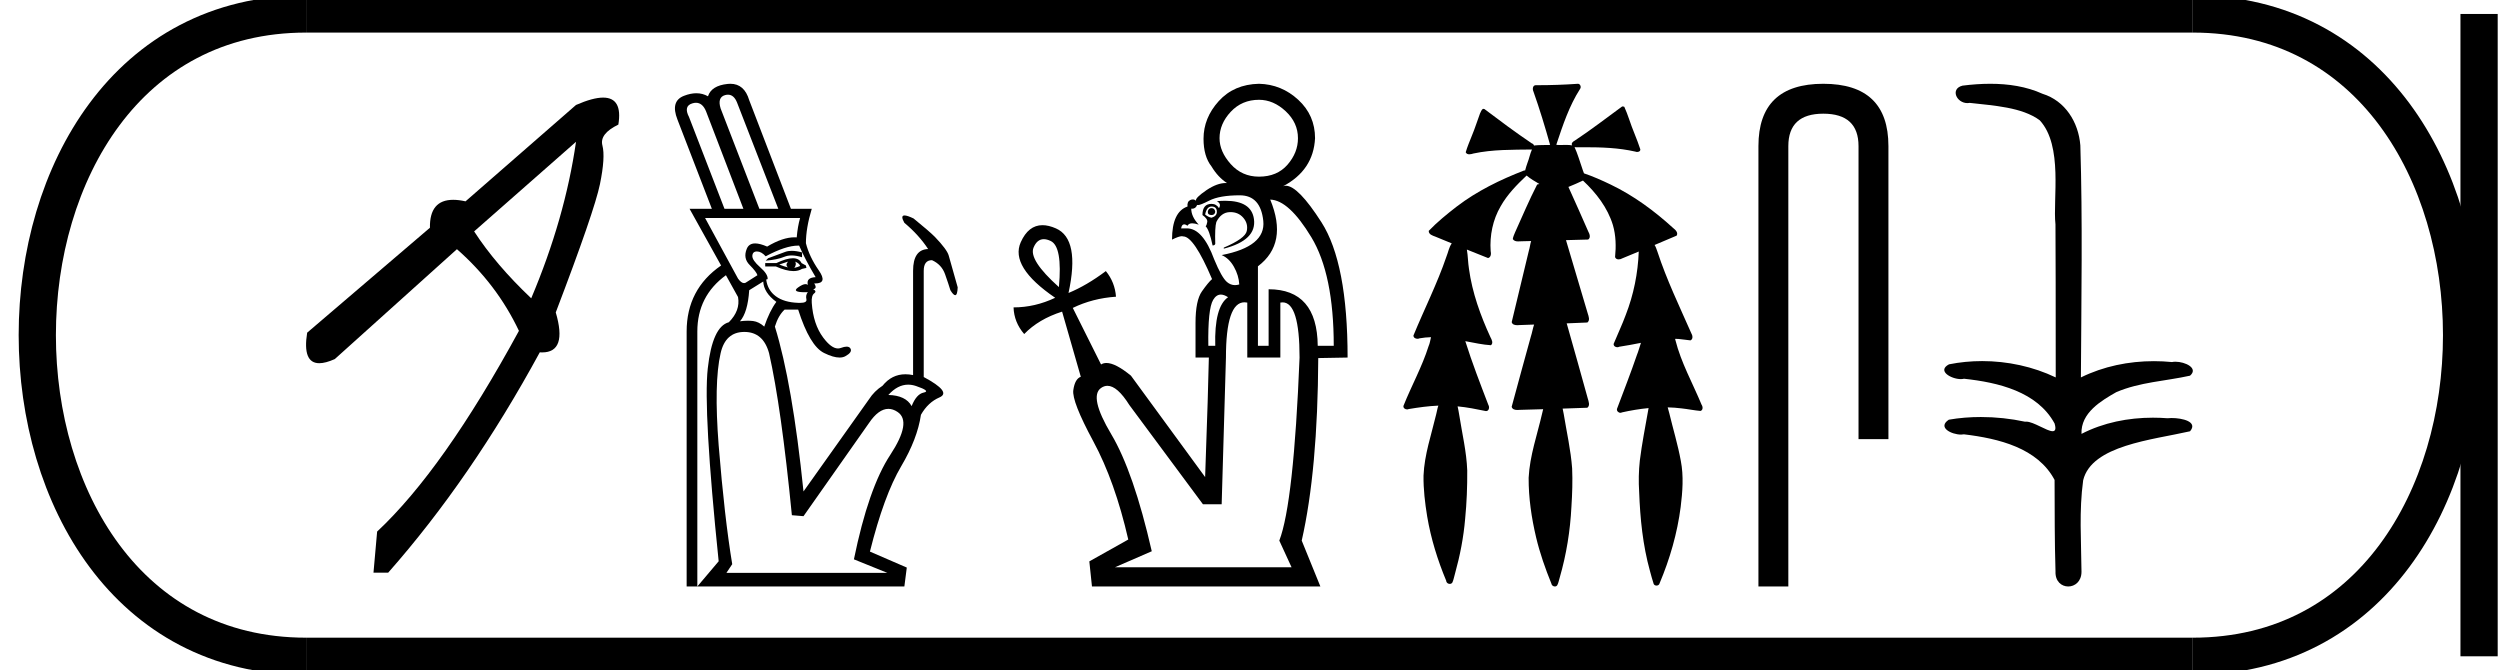 <?xml version='1.0' encoding='UTF-8' standalone='yes'?><svg xmlns='http://www.w3.org/2000/svg' xmlns:xlink='http://www.w3.org/1999/xlink' width='67.138' height='18.0' ><path d='M 15.469 3.808 L 12.733 6.214 Q 13.31 7.105 14.266 8.011 Q 15.172 5.868 15.469 3.808 ZM 16.197 2.621 Q 16.725 2.621 16.606 3.346 Q 16.095 3.594 16.178 3.907 Q 16.26 4.22 16.112 4.945 Q 15.963 5.671 14.925 8.39 Q 15.241 9.464 14.559 9.464 Q 14.528 9.464 14.496 9.462 Q 12.65 12.857 10.425 15.379 L 10.03 15.379 L 10.128 14.275 Q 11.909 12.61 13.936 8.885 Q 13.343 7.632 12.271 6.692 L 8.991 9.643 Q 8.743 9.754 8.575 9.754 Q 8.117 9.754 8.249 8.934 L 11.546 6.116 Q 11.533 5.366 12.171 5.366 Q 12.319 5.366 12.502 5.407 L 15.469 2.819 Q 15.921 2.621 16.197 2.621 Z' style='fill:#000000;stroke:none' /><path d='M 19.551 2.543 C 19.527 2.543 19.502 2.546 19.475 2.553 C 19.332 2.592 19.291 2.712 19.352 2.911 L 20.393 5.607 L 20.901 5.607 L 19.794 2.755 C 19.738 2.614 19.656 2.543 19.551 2.543 ZM 18.69 2.76 C 18.661 2.76 18.629 2.765 18.596 2.775 C 18.431 2.823 18.401 2.946 18.505 3.146 L 19.456 5.607 L 19.964 5.607 L 18.961 2.99 C 18.899 2.837 18.808 2.76 18.69 2.76 ZM 21.261 6.736 C 21.342 6.736 21.435 6.75 21.539 6.779 L 21.539 6.909 C 21.436 6.876 21.343 6.86 21.259 6.86 C 21.187 6.86 21.122 6.872 21.064 6.896 C 20.938 6.948 20.771 6.983 20.563 7 L 20.628 6.935 C 20.819 6.865 20.971 6.809 21.083 6.766 C 21.135 6.746 21.194 6.736 21.261 6.736 ZM 21.162 7.026 L 20.927 7.104 C 21.014 7.139 21.092 7.165 21.162 7.182 C 21.109 7.139 21.109 7.087 21.162 7.026 ZM 21.357 7.026 C 21.383 7.078 21.374 7.135 21.331 7.195 C 21.4 7.178 21.452 7.161 21.487 7.143 C 21.478 7.1 21.435 7.061 21.357 7.026 ZM 21.292 6.935 C 21.405 6.935 21.483 6.978 21.526 7.065 L 21.643 7.13 L 21.656 7.195 L 21.539 7.221 C 21.475 7.26 21.399 7.28 21.309 7.28 C 21.179 7.28 21.021 7.239 20.836 7.156 L 20.55 7.156 L 20.55 7.065 L 20.849 7.065 C 21.031 6.978 21.179 6.935 21.292 6.935 ZM 18.935 5.854 L 19.82 7.482 C 19.878 7.563 19.932 7.603 19.982 7.603 C 20.007 7.603 20.032 7.593 20.055 7.573 L 20.341 7.391 C 20.324 7.33 20.254 7.239 20.133 7.117 C 20.011 6.996 19.985 6.85 20.055 6.681 C 20.094 6.585 20.169 6.537 20.281 6.537 C 20.366 6.537 20.473 6.566 20.602 6.622 C 20.879 6.456 21.124 6.373 21.336 6.373 C 21.356 6.373 21.376 6.374 21.396 6.375 C 21.413 6.175 21.444 6.002 21.487 5.854 ZM 21.432 6.596 C 21.21 6.596 20.92 6.692 20.563 6.883 C 20.484 6.796 20.406 6.753 20.328 6.753 C 20.25 6.753 20.209 6.792 20.204 6.87 C 20.2 6.948 20.27 7.05 20.413 7.176 C 20.556 7.302 20.623 7.408 20.615 7.495 L 20.576 7.508 C 20.602 7.699 20.688 7.849 20.836 7.957 C 20.984 8.066 21.183 8.124 21.435 8.133 C 21.452 8.134 21.469 8.134 21.484 8.134 C 21.614 8.134 21.672 8.101 21.656 8.035 C 21.639 7.961 21.652 7.898 21.695 7.846 L 21.695 7.846 C 21.669 7.847 21.644 7.848 21.621 7.848 C 21.378 7.848 21.314 7.806 21.428 7.723 C 21.514 7.661 21.582 7.63 21.633 7.63 C 21.658 7.63 21.679 7.637 21.695 7.651 C 21.661 7.521 21.73 7.451 21.904 7.443 C 21.713 7.122 21.565 6.839 21.461 6.596 C 21.452 6.596 21.442 6.596 21.432 6.596 ZM 20.497 7.56 L 20.12 7.794 C 20.094 8.194 20.011 8.471 19.872 8.628 C 19.947 8.618 20.017 8.613 20.083 8.613 C 20.132 8.613 20.179 8.616 20.224 8.621 C 20.328 8.634 20.428 8.684 20.524 8.771 C 20.619 8.493 20.727 8.272 20.849 8.107 C 20.623 7.942 20.506 7.76 20.497 7.56 ZM 24.389 10.33 C 24.2 10.33 24.023 10.422 23.857 10.607 C 24.169 10.615 24.378 10.715 24.482 10.906 C 24.569 10.689 24.677 10.568 24.807 10.542 C 24.938 10.516 24.868 10.457 24.599 10.366 C 24.527 10.342 24.457 10.33 24.389 10.33 ZM 19.99 8.914 C 19.651 8.914 19.438 9.105 19.352 9.487 C 19.23 10.017 19.213 10.841 19.3 11.961 C 19.404 13.246 19.525 14.309 19.664 15.151 L 19.508 15.385 L 23.831 15.385 L 22.932 15.021 C 23.193 13.745 23.518 12.809 23.909 12.215 C 24.3 11.62 24.365 11.236 24.104 11.063 C 24.022 11.007 23.939 10.98 23.858 10.98 C 23.682 10.98 23.508 11.107 23.336 11.362 L 21.578 13.862 L 21.266 13.836 C 21.075 11.892 20.871 10.442 20.654 9.487 C 20.55 9.105 20.328 8.914 19.99 8.914 ZM 19.614 2.25 C 19.864 2.25 20.033 2.397 20.12 2.69 L 21.24 5.607 L 21.8 5.607 C 21.695 5.954 21.643 6.262 21.643 6.531 C 21.704 6.774 21.819 7.017 21.988 7.26 C 22.152 7.495 22.119 7.612 21.89 7.612 C 21.882 7.612 21.873 7.612 21.865 7.612 L 21.865 7.612 C 21.925 7.699 21.917 7.751 21.839 7.768 C 21.908 7.803 21.917 7.84 21.865 7.879 C 21.813 7.918 21.791 8.003 21.8 8.133 C 21.826 8.515 21.928 8.825 22.106 9.064 C 22.252 9.26 22.385 9.358 22.504 9.358 C 22.53 9.358 22.556 9.353 22.581 9.344 C 22.643 9.321 22.694 9.309 22.735 9.309 C 22.787 9.309 22.822 9.327 22.841 9.363 C 22.876 9.428 22.83 9.496 22.704 9.565 C 22.66 9.59 22.607 9.602 22.546 9.602 C 22.435 9.602 22.297 9.562 22.132 9.48 C 21.875 9.355 21.643 8.966 21.435 8.315 L 21.07 8.315 C 20.958 8.419 20.871 8.571 20.81 8.771 C 21.122 9.778 21.379 11.253 21.578 13.198 L 23.336 10.724 C 23.431 10.576 23.553 10.455 23.701 10.359 C 23.865 10.154 24.07 10.051 24.316 10.051 C 24.381 10.051 24.45 10.058 24.521 10.073 L 24.521 7.273 C 24.521 6.892 24.655 6.696 24.925 6.688 C 24.76 6.436 24.547 6.201 24.287 5.984 C 24.212 5.852 24.214 5.786 24.292 5.786 C 24.341 5.786 24.422 5.813 24.534 5.867 C 24.812 6.093 25.003 6.258 25.107 6.362 C 25.324 6.588 25.448 6.755 25.478 6.863 C 25.508 6.972 25.589 7.256 25.719 7.716 C 25.714 7.857 25.692 7.927 25.652 7.927 C 25.62 7.927 25.577 7.883 25.523 7.794 C 25.489 7.681 25.441 7.538 25.38 7.365 C 25.319 7.191 25.202 7.065 25.029 6.987 C 24.881 6.987 24.807 7.082 24.807 7.273 L 24.807 10.125 C 25.311 10.394 25.452 10.576 25.231 10.672 C 25.025 10.76 24.859 10.916 24.732 11.139 L 24.732 11.139 C 24.669 11.569 24.493 12.029 24.202 12.521 C 23.894 13.042 23.614 13.806 23.362 14.813 L 24.352 15.242 L 24.287 15.75 L 18.727 15.75 L 19.3 15.073 C 19.022 12.373 18.924 10.648 19.007 9.897 C 19.089 9.146 19.278 8.732 19.573 8.654 C 19.781 8.445 19.864 8.22 19.82 7.977 L 19.495 7.391 C 18.983 7.764 18.727 8.267 18.727 8.901 L 18.727 15.75 L 18.44 15.75 L 18.44 8.901 C 18.44 8.146 18.748 7.556 19.365 7.13 L 18.518 5.607 L 19.117 5.607 L 18.193 3.211 C 18.063 2.881 18.121 2.668 18.369 2.573 C 18.487 2.527 18.598 2.504 18.701 2.504 C 18.814 2.504 18.918 2.532 19.013 2.586 C 19.074 2.395 19.25 2.284 19.54 2.254 C 19.566 2.251 19.59 2.25 19.614 2.25 Z' style='fill:#000000;stroke:none' /><path d='M 33.811 2.68 Q 34.198 2.68 34.528 2.988 Q 34.857 3.296 34.857 3.712 Q 34.857 4.099 34.578 4.421 Q 34.298 4.744 33.811 4.744 Q 33.353 4.744 33.052 4.407 Q 32.751 4.07 32.751 3.712 Q 32.751 3.325 33.052 3.002 Q 33.353 2.68 33.811 2.68 ZM 32.536 5.589 Q 32.45 5.589 32.435 5.689 Q 32.435 5.775 32.536 5.775 Q 32.622 5.775 32.636 5.689 Q 32.622 5.589 32.536 5.589 ZM 32.536 5.546 Q 32.679 5.546 32.679 5.689 Q 32.679 5.804 32.536 5.847 Q 32.45 5.833 32.364 5.761 Q 32.407 5.546 32.536 5.546 ZM 32.906 5.392 Q 32.8 5.392 32.679 5.403 Q 32.808 5.475 32.736 5.589 Q 32.665 5.475 32.536 5.475 Q 32.292 5.475 32.292 5.775 Q 32.435 5.876 32.421 5.962 Q 32.407 6.048 32.378 6.076 Q 32.478 6.177 32.564 6.592 Q 32.622 6.592 32.636 6.549 Q 32.622 6.105 32.665 5.962 Q 32.794 5.704 33.023 5.697 Q 33.033 5.696 33.043 5.696 Q 33.258 5.696 33.388 5.847 Q 33.525 6.005 33.482 6.205 Q 33.439 6.406 32.865 6.65 L 32.865 6.678 Q 33.754 6.449 33.675 5.883 Q 33.607 5.392 32.906 5.392 ZM 33.295 5.245 Q 33.854 5.245 33.926 5.933 Q 33.997 6.621 32.808 6.85 Q 33.009 6.936 33.138 7.166 Q 33.267 7.395 33.281 7.639 Q 33.221 7.657 33.166 7.657 Q 33.049 7.657 32.951 7.574 Q 32.808 7.452 32.607 6.965 Q 32.302 6.133 31.876 6.133 Q 31.862 6.133 31.848 6.134 L 31.719 6.134 Q 31.737 6.025 31.801 6.025 Q 31.838 6.025 31.891 6.062 Q 31.924 5.997 32.017 5.997 Q 32.087 5.997 32.192 6.033 Q 31.991 5.818 31.991 5.604 L 31.991 5.604 Q 32.004 5.605 32.016 5.605 Q 32.111 5.605 32.149 5.503 Q 32.156 5.508 32.17 5.508 Q 32.238 5.508 32.471 5.389 Q 32.751 5.245 33.295 5.245 ZM 28.031 6.423 Q 28.114 6.423 28.215 6.471 Q 28.537 6.621 28.437 7.71 Q 27.62 6.979 27.756 6.65 Q 27.85 6.423 28.031 6.423 ZM 32.786 7.911 Q 32.873 7.911 32.98 7.982 Q 32.607 8.24 32.636 9.287 L 32.45 9.287 Q 32.435 8.298 32.579 8.054 Q 32.663 7.911 32.786 7.911 ZM 34.112 5.36 Q 34.614 5.374 35.216 6.37 Q 35.818 7.366 35.818 9.287 L 35.388 9.287 Q 35.373 7.768 34.069 7.768 L 34.069 9.287 L 33.782 9.287 L 33.782 7.151 Q 34.599 6.535 34.112 5.36 ZM 33.421 8.118 Q 33.457 8.118 33.496 8.126 L 33.496 9.602 L 34.384 9.602 L 34.384 8.126 Q 34.415 8.12 34.444 8.12 Q 34.9 8.12 34.9 9.602 Q 34.743 13.514 34.356 14.518 L 34.685 15.234 L 29.942 15.234 L 30.931 14.804 Q 30.443 12.669 29.841 11.658 Q 29.24 10.648 29.569 10.419 Q 29.652 10.361 29.74 10.361 Q 30.006 10.361 30.329 10.877 L 32.306 13.543 L 32.808 13.543 L 32.923 9.602 Q 32.923 8.118 33.421 8.118 ZM 33.811 2.25 Q 33.138 2.264 32.729 2.716 Q 32.321 3.167 32.321 3.726 Q 32.321 4.199 32.536 4.471 Q 32.708 4.758 32.951 4.916 Q 32.935 4.915 32.919 4.915 Q 32.688 4.915 32.407 5.102 Q 32.091 5.317 32.12 5.389 Q 32.079 5.356 32.034 5.356 Q 31.999 5.356 31.962 5.374 Q 31.876 5.417 31.891 5.546 Q 31.475 5.689 31.475 6.435 Q 31.659 6.343 31.741 6.343 Q 31.762 6.343 31.776 6.349 Q 32.063 6.349 32.55 7.495 Q 32.45 7.581 32.278 7.825 Q 32.106 8.068 32.106 8.67 L 32.106 9.602 L 32.464 9.602 Q 32.45 10.39 32.364 12.812 L 30.372 10.089 Q 29.956 9.748 29.714 9.748 Q 29.631 9.748 29.569 9.788 L 28.81 8.269 Q 29.34 8.011 29.97 7.968 Q 29.942 7.581 29.698 7.28 Q 29.182 7.667 28.695 7.868 Q 29.01 6.42 28.358 6.134 Q 28.161 6.047 27.996 6.047 Q 27.617 6.047 27.412 6.506 Q 27.118 7.166 28.337 7.997 Q 27.792 8.255 27.219 8.255 Q 27.233 8.656 27.505 8.971 Q 27.892 8.57 28.523 8.369 L 29.025 10.118 Q 28.867 10.175 28.824 10.476 Q 28.781 10.777 29.361 11.852 Q 29.942 12.927 30.3 14.489 L 29.254 15.076 L 29.325 15.75 L 35.459 15.75 L 34.958 14.518 Q 35.388 12.626 35.402 9.616 L 36.19 9.602 Q 36.19 7.065 35.488 5.969 Q 34.86 4.988 34.53 4.988 Q 34.491 4.988 34.456 5.002 Q 35.273 4.572 35.316 3.712 Q 35.316 3.096 34.865 2.68 Q 34.413 2.264 33.811 2.25 Z' style='fill:#000000;stroke:none' /><path d='M 42.375 2.25 C 42.371 2.25 42.366 2.25 42.361 2.251 C 42.005 2.276 41.648 2.288 41.291 2.288 C 41.274 2.288 41.257 2.288 41.239 2.288 C 41.159 2.293 41.152 2.395 41.179 2.453 C 41.347 2.927 41.493 3.409 41.629 3.893 C 41.627 3.893 41.626 3.893 41.625 3.893 C 41.621 3.893 41.617 3.893 41.614 3.893 C 41.612 3.893 41.611 3.893 41.609 3.893 C 41.475 3.896 41.338 3.893 41.205 3.906 C 41.203 3.909 41.201 3.913 41.199 3.916 C 41.191 3.886 41.17 3.858 41.138 3.851 C 40.703 3.558 40.282 3.244 39.864 2.928 C 39.853 2.926 39.843 2.923 39.832 2.923 C 39.829 2.923 39.827 2.923 39.825 2.923 C 39.783 2.949 39.768 3.007 39.745 3.05 C 39.671 3.247 39.61 3.449 39.528 3.643 C 39.47 3.791 39.406 3.937 39.362 4.089 C 39.381 4.131 39.418 4.144 39.458 4.144 C 39.497 4.144 39.539 4.132 39.571 4.122 C 40.087 4.012 40.617 4.022 41.141 4.015 L 41.141 4.015 C 41.089 4.13 41.067 4.258 41.02 4.375 C 40.998 4.441 40.973 4.509 40.958 4.577 C 40.954 4.577 40.95 4.577 40.945 4.577 C 40.94 4.577 40.935 4.577 40.93 4.578 C 40.29 4.826 39.665 5.13 39.118 5.549 C 38.857 5.751 38.598 5.961 38.369 6.2 C 38.365 6.296 38.473 6.327 38.545 6.354 C 38.692 6.415 38.84 6.476 38.987 6.536 C 38.912 6.639 38.893 6.772 38.845 6.889 C 38.598 7.615 38.249 8.302 37.958 9.011 C 37.959 9.069 38.013 9.098 38.066 9.098 C 38.086 9.098 38.105 9.094 38.122 9.086 C 38.224 9.067 38.327 9.058 38.43 9.055 L 38.43 9.055 C 38.409 9.135 38.4 9.221 38.365 9.296 C 38.19 9.851 37.905 10.361 37.69 10.9 C 37.68 10.958 37.735 10.995 37.788 10.995 C 37.803 10.995 37.819 10.992 37.832 10.985 C 38.095 10.941 38.361 10.904 38.628 10.893 L 38.628 10.893 C 38.598 10.967 38.592 11.05 38.569 11.127 C 38.44 11.672 38.252 12.209 38.229 12.773 C 38.224 13.14 38.268 13.506 38.327 13.868 C 38.427 14.463 38.607 15.042 38.839 15.598 C 38.841 15.649 38.887 15.681 38.933 15.681 C 38.961 15.681 38.989 15.669 39.005 15.641 C 39.039 15.566 39.05 15.482 39.075 15.403 C 39.209 14.922 39.305 14.429 39.347 13.931 C 39.389 13.501 39.406 13.068 39.403 12.636 C 39.385 12.131 39.264 11.637 39.187 11.139 C 39.173 11.064 39.163 10.987 39.144 10.913 L 39.144 10.913 C 39.401 10.937 39.653 10.988 39.906 11.04 C 39.907 11.04 39.907 11.04 39.908 11.04 C 39.989 11.04 40.007 10.933 39.971 10.876 C 39.754 10.309 39.533 9.742 39.351 9.162 L 39.351 9.162 C 39.359 9.164 39.368 9.166 39.377 9.167 C 39.597 9.207 39.817 9.258 40.04 9.271 C 40.11 9.213 40.06 9.119 40.026 9.055 C 39.758 8.473 39.538 7.862 39.45 7.224 C 39.422 7.052 39.423 6.874 39.393 6.702 L 39.393 6.702 C 39.582 6.779 39.771 6.856 39.962 6.93 C 40.044 6.91 40.048 6.809 40.032 6.741 C 40.003 6.327 40.089 5.902 40.299 5.542 C 40.477 5.224 40.734 4.963 40.997 4.714 C 41.101 4.803 41.222 4.87 41.34 4.941 C 41.32 4.946 41.3 4.95 41.28 4.956 C 41.065 5.374 40.883 5.808 40.689 6.236 C 40.664 6.296 40.635 6.357 40.626 6.42 C 40.659 6.472 40.713 6.483 40.769 6.483 C 40.804 6.483 40.841 6.479 40.873 6.479 C 40.875 6.479 40.877 6.479 40.878 6.479 C 40.959 6.477 41.039 6.475 41.119 6.473 L 41.119 6.473 C 41.092 6.556 41.085 6.649 41.058 6.732 C 40.903 7.371 40.75 8.011 40.597 8.651 C 40.615 8.719 40.684 8.733 40.748 8.733 C 40.767 8.733 40.785 8.731 40.802 8.73 C 40.934 8.725 41.067 8.721 41.199 8.716 L 41.199 8.716 C 41.162 8.821 41.146 8.934 41.111 9.039 C 40.939 9.667 40.764 10.296 40.596 10.925 C 40.615 10.995 40.685 11.01 40.75 11.01 C 40.771 11.01 40.791 11.009 40.809 11.007 C 41.02 11.001 41.231 10.995 41.442 10.989 L 41.442 10.989 C 41.431 11.024 41.423 11.06 41.417 11.092 C 41.285 11.669 41.082 12.236 41.052 12.831 C 41.049 13.371 41.129 13.909 41.253 14.434 C 41.354 14.857 41.499 15.27 41.663 15.673 C 41.669 15.719 41.713 15.75 41.756 15.75 C 41.781 15.75 41.805 15.74 41.821 15.715 C 41.856 15.653 41.863 15.578 41.887 15.51 C 42.066 14.891 42.169 14.251 42.201 13.608 C 42.223 13.265 42.235 12.921 42.22 12.578 C 42.184 12.086 42.073 11.604 41.994 11.118 C 41.985 11.07 41.977 11.021 41.965 10.973 C 42.186 10.966 42.407 10.959 42.628 10.95 C 42.707 10.89 42.663 10.783 42.641 10.705 C 42.453 10.031 42.267 9.356 42.074 8.684 C 42.259 8.677 42.444 8.67 42.629 8.661 C 42.706 8.601 42.663 8.495 42.639 8.418 C 42.445 7.762 42.25 7.106 42.055 6.449 C 42.254 6.444 42.452 6.439 42.65 6.433 C 42.726 6.383 42.689 6.282 42.654 6.219 C 42.477 5.819 42.303 5.418 42.12 5.02 C 42.252 4.966 42.383 4.91 42.511 4.849 C 42.865 5.18 43.173 5.577 43.315 6.045 C 43.396 6.323 43.402 6.618 43.373 6.905 C 43.389 6.949 43.427 6.966 43.469 6.966 C 43.504 6.966 43.542 6.954 43.569 6.937 C 43.717 6.876 43.865 6.815 44.012 6.754 L 44.012 6.754 C 44.011 6.755 44.01 6.756 44.009 6.758 C 43.987 7.337 43.872 7.913 43.661 8.454 C 43.564 8.719 43.442 8.973 43.335 9.234 C 43.329 9.291 43.382 9.325 43.433 9.325 C 43.451 9.325 43.469 9.321 43.484 9.312 C 43.679 9.283 43.874 9.245 44.068 9.207 L 44.068 9.207 C 44.03 9.315 44.003 9.428 43.959 9.534 C 43.793 10.02 43.605 10.499 43.425 10.979 C 43.411 11.036 43.463 11.086 43.516 11.086 C 43.53 11.086 43.544 11.082 43.557 11.075 C 43.793 11.022 44.032 10.982 44.273 10.959 L 44.273 10.959 C 44.268 10.982 44.264 11.005 44.261 11.025 C 44.182 11.472 44.094 11.917 44.038 12.367 C 44.007 12.648 44.002 12.931 44.02 13.213 C 44.046 13.926 44.118 14.642 44.309 15.331 C 44.341 15.448 44.372 15.567 44.41 15.682 C 44.424 15.712 44.455 15.726 44.486 15.726 C 44.523 15.726 44.561 15.705 44.569 15.664 C 44.845 15.009 45.044 14.32 45.135 13.614 C 45.185 13.205 45.218 12.786 45.139 12.378 C 45.06 11.944 44.931 11.521 44.828 11.093 C 44.811 11.043 44.803 10.989 44.786 10.94 L 44.786 10.94 C 44.909 10.943 45.032 10.951 45.155 10.967 C 45.326 10.985 45.495 11.021 45.667 11.036 C 45.739 11.015 45.733 10.92 45.697 10.87 C 45.458 10.293 45.146 9.741 44.993 9.132 C 44.991 9.122 44.988 9.111 44.985 9.1 L 44.985 9.1 C 45.014 9.1 45.043 9.101 45.071 9.102 C 45.181 9.11 45.289 9.132 45.398 9.141 C 45.474 9.107 45.456 9.007 45.42 8.949 C 45.102 8.226 44.757 7.512 44.511 6.76 C 44.488 6.701 44.471 6.635 44.437 6.583 C 44.436 6.582 44.433 6.581 44.432 6.58 C 44.631 6.497 44.83 6.414 45.027 6.328 C 45.074 6.248 44.995 6.172 44.937 6.127 C 44.43 5.665 43.873 5.253 43.254 4.956 C 43.021 4.844 42.783 4.738 42.538 4.655 C 42.52 4.601 42.495 4.547 42.481 4.493 C 42.418 4.312 42.365 4.125 42.285 3.951 L 42.285 3.951 C 42.301 3.954 42.319 3.955 42.337 3.955 C 42.358 3.955 42.378 3.954 42.398 3.954 C 42.404 3.954 42.41 3.954 42.416 3.954 C 42.461 3.954 42.505 3.954 42.55 3.954 C 43.009 3.954 43.471 3.969 43.92 4.072 C 43.933 4.078 43.949 4.081 43.966 4.081 C 44.011 4.081 44.059 4.058 44.05 4.007 C 43.962 3.734 43.839 3.473 43.75 3.2 C 43.71 3.088 43.671 2.975 43.621 2.868 C 43.607 2.862 43.592 2.859 43.577 2.859 C 43.572 2.859 43.567 2.86 43.562 2.86 C 43.14 3.168 42.727 3.488 42.291 3.776 C 42.245 3.799 42.186 3.846 42.219 3.903 C 42.219 3.904 42.219 3.904 42.219 3.904 C 42.167 3.894 42.114 3.892 42.061 3.892 C 42.008 3.892 41.954 3.894 41.901 3.894 C 41.882 3.894 41.862 3.894 41.842 3.893 C 41.839 3.893 41.836 3.893 41.833 3.893 C 41.825 3.893 41.816 3.893 41.808 3.893 C 41.805 3.893 41.801 3.893 41.798 3.893 C 41.801 3.884 41.803 3.874 41.802 3.864 C 41.972 3.356 42.142 2.842 42.433 2.388 C 42.469 2.342 42.443 2.261 42.387 2.251 C 42.383 2.25 42.379 2.25 42.375 2.25 Z' style='fill:#000000;stroke:none' /><path d='M 48.965 2.25 Q 47.223 2.25 47.223 3.924 L 47.223 15.75 L 48.026 15.75 L 48.026 3.924 Q 48.026 3.053 48.965 3.053 Q 49.911 3.053 49.911 3.924 L 49.911 11.793 L 50.714 11.793 L 50.714 3.924 Q 50.714 2.25 48.965 2.25 Z' style='fill:#000000;stroke:none' /><path d='M 53.449 2.25 C 53.198 2.25 52.947 2.269 52.703 2.3 C 52.368 2.384 52.54 2.769 52.838 2.769 C 52.858 2.769 52.879 2.767 52.9 2.763 C 53.529 2.836 54.304 2.876 54.779 3.232 C 55.41 3.92 55.126 5.348 55.2 6.027 C 55.205 6.063 55.207 8.766 55.207 10.136 C 54.598 9.844 53.91 9.697 53.231 9.697 C 52.93 9.697 52.63 9.726 52.341 9.784 C 52.01 9.958 52.398 10.181 52.658 10.181 C 52.688 10.181 52.718 10.178 52.743 10.171 C 53.663 10.27 54.709 10.517 55.176 11.372 C 55.222 11.527 55.193 11.58 55.123 11.58 C 54.968 11.58 54.613 11.323 54.413 11.323 C 54.402 11.323 54.392 11.324 54.383 11.325 C 53.999 11.242 53.596 11.199 53.197 11.199 C 52.905 11.199 52.615 11.222 52.336 11.271 C 52.021 11.479 52.408 11.671 52.665 11.671 C 52.693 11.671 52.719 11.668 52.743 11.664 C 53.682 11.777 54.721 12.031 55.176 12.888 C 55.181 13.841 55.175 14.47 55.201 15.346 C 55.19 15.616 55.365 15.75 55.543 15.75 C 55.719 15.75 55.898 15.618 55.899 15.356 C 55.892 14.492 55.831 13.735 55.944 12.897 C 56.172 11.958 57.802 11.814 58.814 11.582 C 59.035 11.322 58.6 11.226 58.32 11.226 C 58.278 11.226 58.24 11.228 58.208 11.232 C 58.078 11.222 57.947 11.217 57.816 11.217 C 57.155 11.217 56.488 11.348 55.899 11.652 C 55.875 11.086 56.432 10.76 56.832 10.532 C 57.462 10.261 58.156 10.235 58.814 10.089 C 59.049 9.885 58.679 9.714 58.423 9.714 C 58.389 9.714 58.357 9.717 58.329 9.723 C 58.168 9.707 58.006 9.699 57.843 9.699 C 57.167 9.699 56.49 9.837 55.883 10.136 C 55.895 7.998 55.93 5.928 55.868 3.905 C 55.819 3.28 55.459 2.706 54.853 2.519 C 54.417 2.321 53.932 2.25 53.449 2.25 Z' style='fill:#000000;stroke:none' /><path d='M 8.22 0.375 C -1.405 0.375 -1.405 17.625 8.22 17.625 ' style='fill:none;stroke:#000000;stroke-width:1' /><path d='M 8.22 0.375 L 58.888 0.375 ' style='fill:none;stroke:#000000;stroke-width:1' /><path d='M 8.22 17.625 L 58.888 17.625 ' style='fill:none;stroke:#000000;stroke-width:1' /><path d='M 66.576 0.375 L 66.576 17.625 ' style='fill:none;stroke:#000000;stroke-width:1' /><path d='M 58.888 0.375 C 68.513 0.375 68.513 17.625 58.888 17.625 ' style='fill:none;stroke:#000000;stroke-width:1' /></svg>